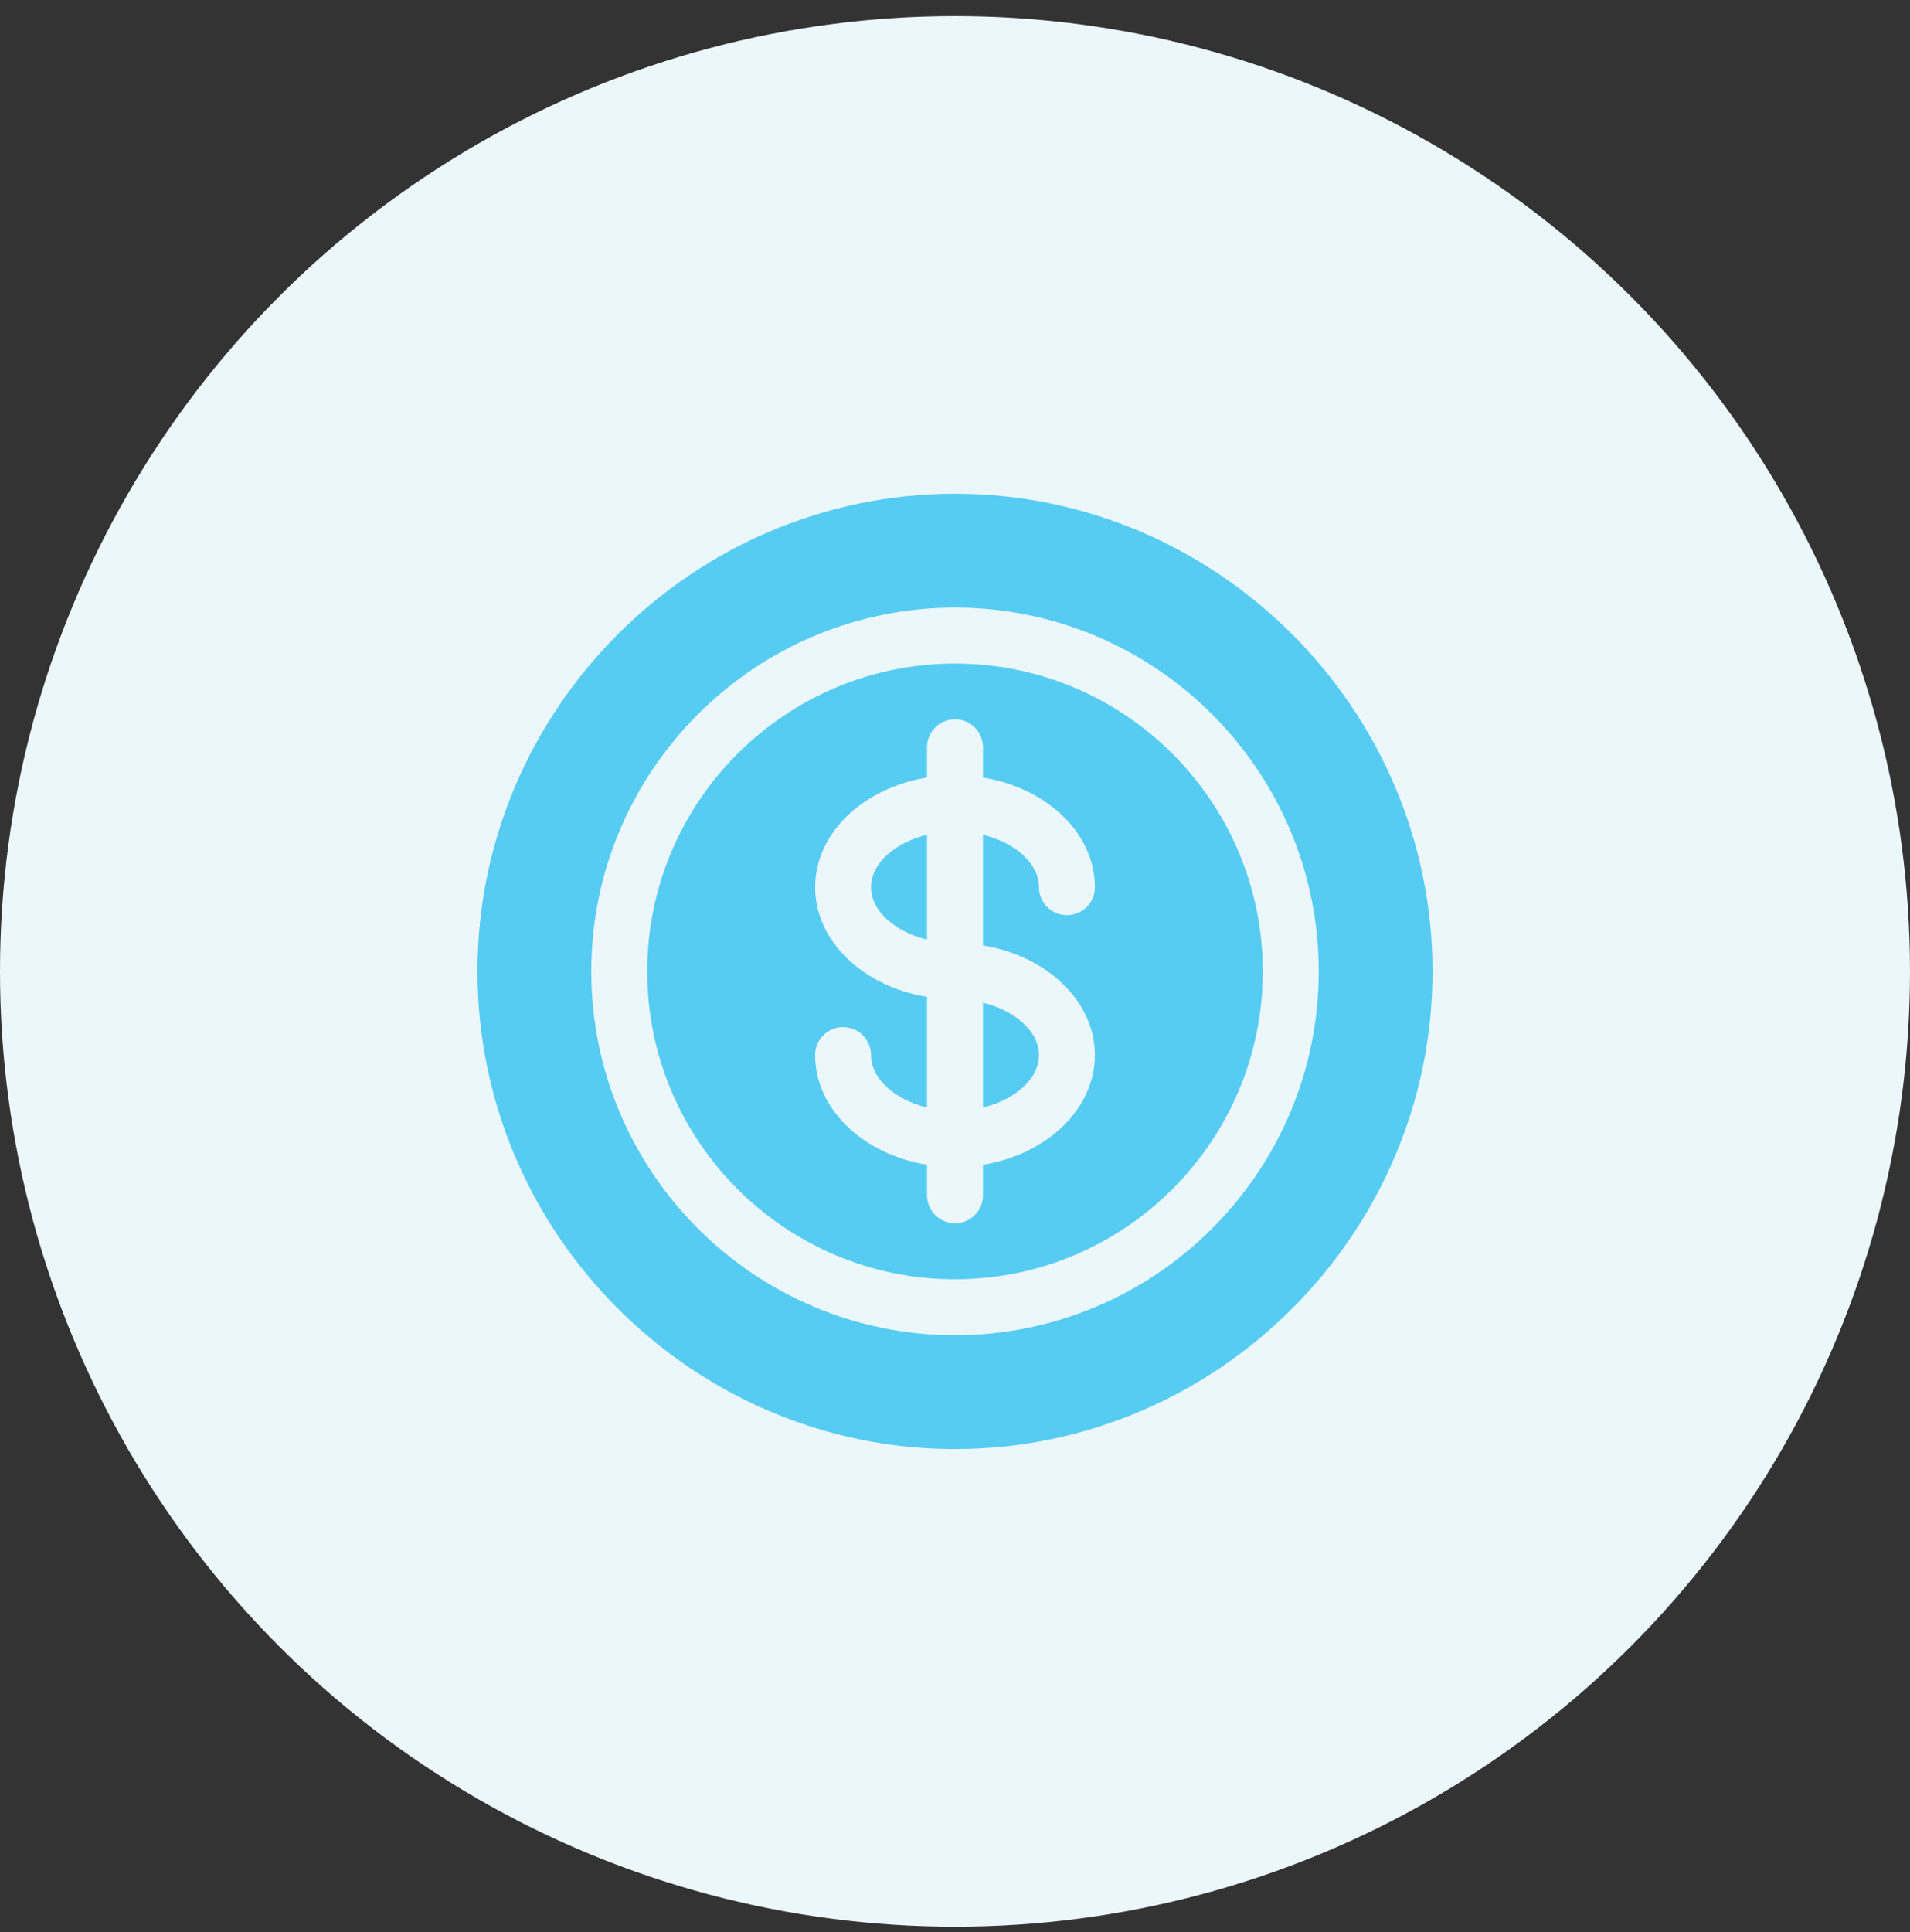 <svg width="88" height="89" viewBox="0 0 88 89" fill="none" xmlns="http://www.w3.org/2000/svg">
<rect x="0" y="0" width="88" height="89" fill="#333333" stroke="none"/>
<circle cx="44" cy="44.742" r="44" fill="#EBF7FB"/>
<path d="M45.289 51.011C46.771 50.647 47.867 49.693 47.867 48.597C47.867 47.501 46.771 46.547 45.289 46.183V51.011Z" fill="#56CCF2"/>
<path d="M44 30.563C36.181 30.563 29.82 36.924 29.82 44.742C29.82 52.561 36.181 58.922 44 58.922C51.819 58.922 58.18 52.561 58.18 44.742C58.18 36.924 51.819 30.563 44 30.563ZM50.445 48.597C50.445 51.087 48.227 53.17 45.289 53.649V55.055C45.289 55.767 44.712 56.344 44 56.344C43.288 56.344 42.711 55.767 42.711 55.055V53.649C39.773 53.17 37.555 51.087 37.555 48.597C37.555 47.885 38.131 47.308 38.844 47.308C39.556 47.308 40.133 47.885 40.133 48.597C40.133 49.693 41.229 50.647 42.711 51.011V45.915C39.773 45.436 37.555 43.353 37.555 40.863C37.555 38.372 39.773 36.29 42.711 35.811V34.417C42.711 33.705 43.288 33.128 44 33.128C44.712 33.128 45.289 33.705 45.289 34.417V35.811C48.227 36.29 50.445 38.372 50.445 40.863C50.445 41.575 49.869 42.152 49.156 42.152C48.444 42.152 47.867 41.575 47.867 40.863C47.867 39.766 46.771 38.812 45.289 38.449V43.545C48.227 44.024 50.445 46.106 50.445 48.597Z" fill="#56CCF2"/>
<path d="M42.711 38.449C41.229 38.812 40.133 39.766 40.133 40.863C40.133 41.959 41.229 42.913 42.711 43.277V38.449Z" fill="#56CCF2"/>
<path d="M44 22.742C31.916 22.742 22 32.659 22 44.742C22 56.826 31.916 66.742 44 66.742C56.084 66.742 66 56.826 66 44.742C66 32.659 56.084 22.742 44 22.742ZM44 61.5C34.76 61.5 27.242 53.982 27.242 44.742C27.242 35.502 34.76 27.985 44 27.985C53.24 27.985 60.758 35.502 60.758 44.742C60.758 53.982 53.24 61.5 44 61.5Z" fill="#56CCF2"/>
</svg>
